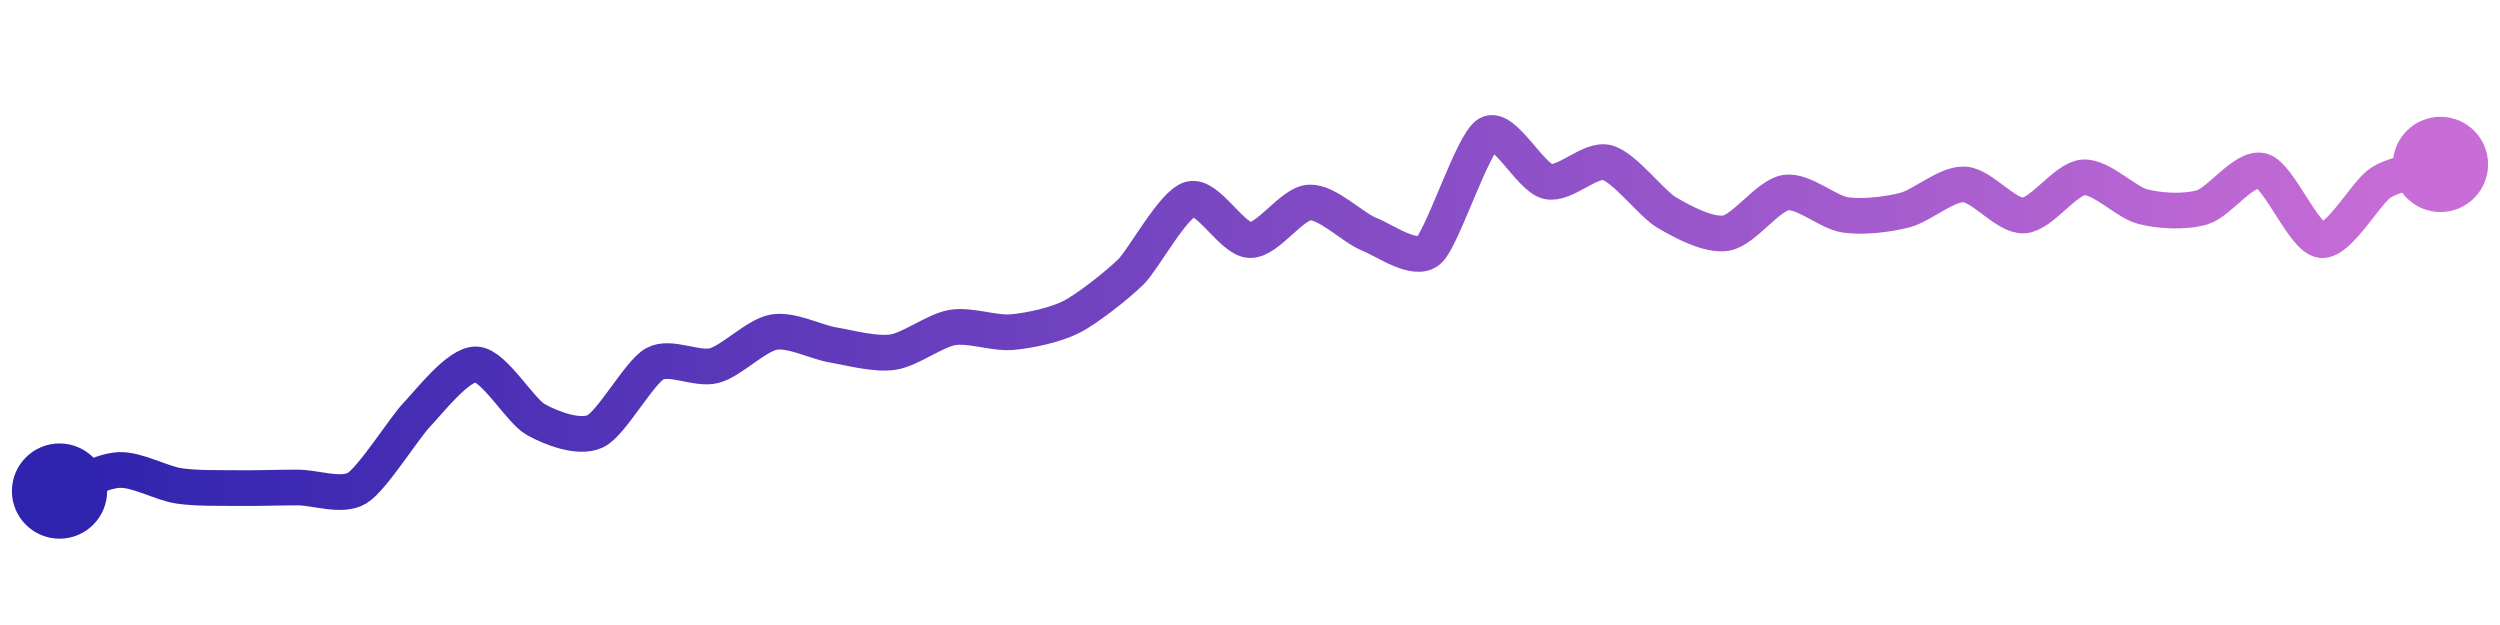 <svg width="200" height="50" viewBox="0 0 210 50" xmlns="http://www.w3.org/2000/svg">
    <defs>
        <linearGradient x1="0%" y1="0%" x2="100%" y2="0%" id="a">
            <stop stop-color="#3023AE" offset="0%"/>
            <stop stop-color="#C86DD7" offset="100%"/>
        </linearGradient>
    </defs>
    <path stroke="url(#a)"
          stroke-width="3"
          stroke-linejoin="round"
          stroke-linecap="round"
          d="M5 40 C 6.41 39.5, 8.5 38.3, 10 38.23 S 13.52 39.33, 15 39.56 S 18.5 39.73, 20 39.75 S 23.5 39.7, 25 39.7 S 28.72 40.53, 30 39.75 S 33.96 34.68, 35 33.6 S 38.5 29.3, 40 29.36 S 43.69 33.26, 45 33.99 S 48.64 35.62, 50 34.98 S 53.69 30.03, 55 29.31 S 58.55 29.85, 60 29.46 S 63.52 26.91, 65 26.65 S 68.52 27.48, 70 27.73 S 73.52 28.55, 75 28.33 S 78.52 26.51, 80 26.26 S 83.51 26.78, 85 26.65 S 88.66 26.05, 90 25.37 S 93.93 22.64, 95 21.58 S 98.55 15.86, 100 15.47 S 103.5 18.88, 105 18.92 S 108.5 15.83, 110 15.76 S 113.61 17.86, 115 18.42 S 118.85 20.77, 120 19.8 S 123.7 10.75, 125 10 S 128.54 13.64, 130 13.99 S 133.55 12.03, 135 12.41 S 138.71 15.84, 140 16.6 S 143.52 18.58, 145 18.33 S 148.52 15.16, 150 14.93 S 153.52 16.58, 155 16.8 S 158.55 16.77, 160 16.4 S 163.5 14.17, 165 14.24 S 168.5 16.94, 170 16.85 S 173.5 13.76, 175 13.65 S 178.55 15.74, 180 16.11 S 183.56 16.59, 185 16.16 S 188.55 12.7, 190 13.1 S 193.51 18.77, 195 18.92 S 198.73 14.89, 200 14.09 S 203.57 13, 205 12.56"
          fill="none"/>
    <circle r="4" cx="5" cy="40" fill="#3023AE"/>
    <circle r="4" cx="205" cy="12.56" fill="#C86DD7"/>      
</svg>